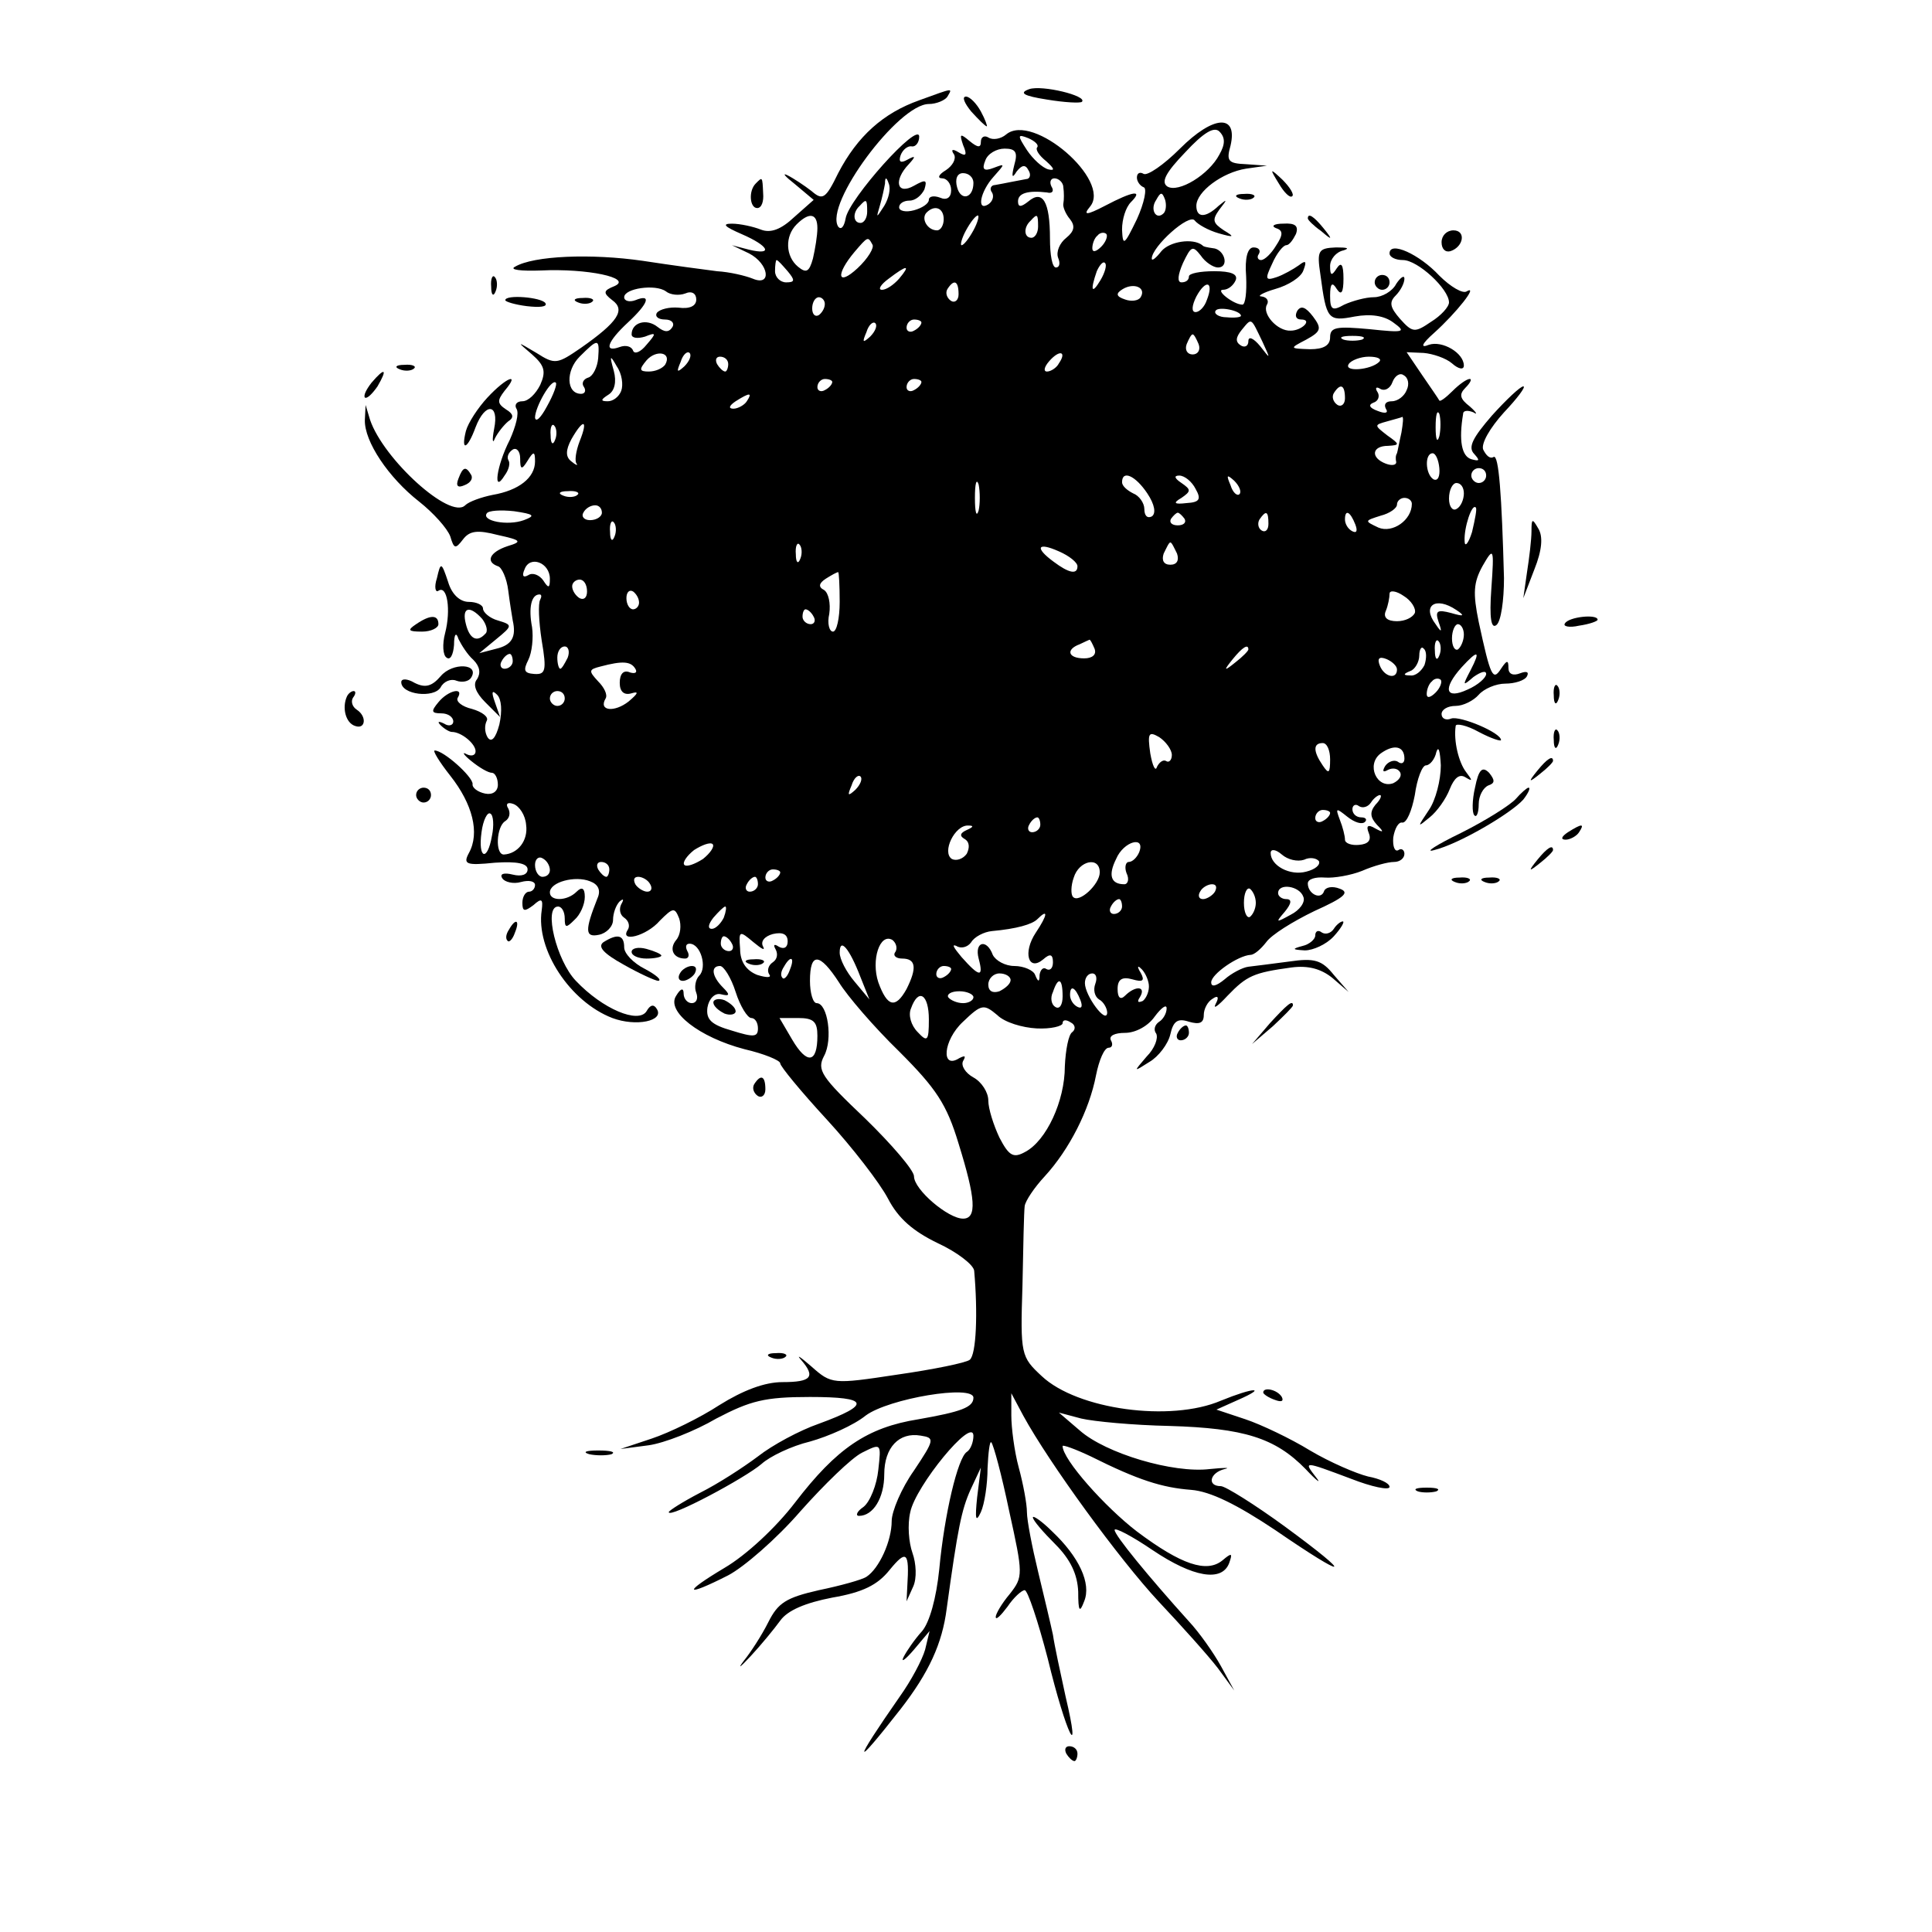 <?xml version="1.0" standalone="no"?>
<!DOCTYPE svg PUBLIC "-//W3C//DTD SVG 20010904//EN"
 "http://www.w3.org/TR/2001/REC-SVG-20010904/DTD/svg10.dtd">
<svg version="1.0" xmlns="http://www.w3.org/2000/svg"
 width="260pt" height="260pt" viewBox="0 0 260 260"
 preserveAspectRatio="xMidYMid meet">
<g transform="translate(0,260) scale(0.1,-0.1)"
fill="#000000" stroke="none">
<path d="M1385 2480 c-14 -5 -8 -9 24 -14 24 -4 45 -5 47 -3 8 8 -54 23 -71
17z"/>
<path d="M1237 2465 c-48 -17 -83 -48 -109 -98 -17 -35 -21 -37 -36 -24 -9 7
-24 17 -32 21 -8 4 -4 -1 10 -12 l25 -21 -26 -23 c-18 -17 -32 -22 -45 -17
-10 4 -28 8 -39 8 -14 0 -10 -4 13 -14 37 -16 43 -29 10 -21 l-23 6 23 -11
c27 -14 31 -45 5 -34 -10 4 -31 9 -48 10 -16 2 -61 8 -100 14 -69 10 -147 7
-172 -8 -8 -4 8 -6 35 -5 62 3 124 -10 99 -21 -15 -6 -16 -9 -3 -19 18 -13 8
-29 -42 -64 -32 -22 -35 -23 -60 -7 -27 16 -27 16 -6 -2 17 -15 19 -23 11 -41
-6 -12 -16 -22 -24 -22 -8 0 -11 -5 -8 -10 4 -6 -1 -24 -9 -42 -18 -35 -23
-74 -7 -48 6 8 8 17 5 21 -2 4 0 10 6 14 5 3 10 -2 10 -12 0 -15 2 -16 10 -3
8 13 10 13 10 -1 0 -22 -22 -39 -57 -45 -15 -3 -32 -9 -37 -14 -20 -20 -110
62 -128 115 l-6 20 -1 -20 c-1 -29 32 -78 73 -110 19 -15 38 -36 42 -47 5 -17
7 -17 17 -4 9 12 20 13 47 6 32 -7 33 -9 13 -15 -24 -8 -30 -21 -13 -27 5 -1
12 -16 14 -33 2 -16 5 -34 6 -40 5 -22 -1 -33 -22 -38 l-23 -6 23 19 c22 18
22 19 2 25 -11 3 -20 11 -20 16 0 5 -9 9 -19 9 -12 0 -23 10 -28 27 -9 27 -10
27 -15 5 -4 -12 -2 -20 2 -17 12 8 17 -26 9 -57 -4 -15 -3 -30 2 -33 5 -4 9 4
10 17 0 15 3 18 6 8 4 -8 12 -21 20 -28 9 -9 10 -18 5 -26 -6 -7 -2 -18 11
-31 l20 -20 -7 20 c-5 14 -4 17 3 10 6 -6 7 -22 3 -40 -5 -19 -11 -25 -16 -17
-4 7 -4 16 -1 22 3 5 -6 12 -20 16 -13 3 -22 10 -19 15 9 15 -13 10 -26 -6
-10 -12 -10 -15 4 -15 9 0 16 -5 16 -11 0 -5 -6 -7 -12 -3 -8 4 -10 3 -5 -2 5
-5 12 -9 15 -9 13 0 32 -16 32 -26 0 -6 -6 -7 -12 -4 -7 4 -4 -1 6 -9 11 -9
23 -16 28 -16 4 0 8 -7 8 -16 0 -9 -7 -14 -17 -12 -10 2 -18 8 -17 13 0 10
-39 45 -51 45 -3 0 6 -15 21 -34 30 -38 40 -77 25 -104 -8 -15 -4 -17 35 -13
30 2 44 -1 44 -9 0 -7 -8 -10 -20 -7 -12 3 -18 1 -14 -5 3 -5 15 -8 25 -5 11
3 19 1 19 -4 0 -5 -4 -9 -8 -9 -5 0 -9 -7 -9 -15 0 -12 3 -12 15 -3 11 10 13
8 11 -7 -8 -53 38 -123 95 -145 32 -12 70 -4 60 12 -4 7 -9 6 -14 -3 -11 -17
-59 3 -95 41 -26 27 -44 100 -24 100 5 0 9 -7 9 -16 0 -13 2 -13 13 -2 8 7 14
21 14 31 0 12 -4 14 -11 7 -13 -13 -36 -13 -36 -1 0 14 34 23 54 15 11 -4 15
-12 10 -23 -17 -43 -17 -53 2 -49 10 2 19 11 19 20 0 9 4 20 9 25 5 4 6 3 2
-4 -3 -6 -2 -14 4 -18 6 -4 8 -11 5 -16 -12 -18 25 -9 43 12 18 18 20 18 26 3
3 -9 2 -22 -4 -29 -10 -12 -4 -25 12 -25 5 0 6 5 3 10 -3 6 -2 10 3 10 15 0
24 -32 13 -43 -5 -5 -7 -16 -4 -23 3 -8 0 -14 -6 -14 -6 0 -11 6 -11 13 0 8
-4 7 -10 -3 -14 -21 31 -56 92 -72 26 -6 48 -15 48 -19 0 -4 28 -38 63 -76 34
-37 71 -85 82 -106 14 -27 34 -44 67 -60 26 -12 48 -29 49 -37 5 -56 3 -113
-6 -120 -5 -4 -49 -13 -98 -20 -86 -13 -88 -13 -115 11 -15 13 -21 17 -14 9
20 -23 14 -30 -25 -30 -24 0 -53 -11 -85 -31 -26 -17 -67 -37 -91 -45 l-42
-14 38 5 c21 3 62 19 91 36 46 24 65 29 126 29 80 0 83 -10 12 -36 -26 -9 -63
-29 -82 -44 -20 -15 -54 -37 -78 -49 -23 -12 -42 -24 -42 -26 0 -9 103 46 125
65 11 10 40 24 65 30 25 7 59 22 75 35 31 23 145 42 145 24 0 -13 -17 -19 -74
-29 -69 -11 -110 -39 -166 -112 -26 -34 -66 -71 -95 -88 -57 -34 -54 -40 5
-10 21 11 65 49 97 86 32 36 69 72 83 79 26 13 26 13 22 -23 -2 -20 -11 -43
-20 -50 -9 -6 -11 -12 -6 -12 19 0 34 24 34 56 0 36 20 57 49 52 19 -3 19 -5
-9 -47 -17 -24 -30 -55 -30 -68 0 -27 -17 -64 -34 -75 -6 -4 -35 -12 -64 -18
-44 -10 -55 -17 -68 -43 -9 -18 -24 -41 -33 -52 -9 -12 -5 -9 9 6 14 15 32 37
40 48 10 14 34 24 70 31 41 7 61 17 77 37 23 28 27 25 24 -22 l-1 -20 9 20 c5
11 4 31 -1 45 -5 14 -7 38 -3 55 7 35 84 129 85 103 0 -9 -4 -19 -9 -22 -12
-8 -30 -83 -37 -158 -4 -39 -13 -71 -23 -83 -10 -11 -21 -27 -25 -35 -4 -8 2
-4 14 10 l21 25 -6 -25 c-4 -14 -19 -42 -34 -63 -64 -92 -64 -100 1 -17 38 49
56 88 62 135 15 109 20 133 32 160 l14 30 -5 -40 c-3 -29 -2 -35 5 -20 5 11 9
38 9 59 1 22 3 37 5 35 3 -3 14 -44 24 -92 19 -86 19 -89 1 -112 -11 -13 -19
-27 -19 -31 0 -5 7 2 16 14 8 12 19 22 23 22 4 0 18 -42 31 -92 25 -103 46
-144 24 -51 -7 32 -15 69 -17 83 -3 14 -12 52 -20 85 -8 33 -15 69 -15 80 0
11 -5 38 -11 60 -6 22 -10 54 -10 70 l0 30 16 -30 c35 -64 129 -193 182 -250
31 -33 67 -73 80 -90 l22 -30 -18 33 c-10 18 -29 45 -43 60 -55 61 -100 116
-100 123 0 4 23 -8 51 -27 55 -37 93 -43 103 -18 5 14 4 15 -9 4 -21 -17 -55
-6 -115 39 -43 33 -100 97 -100 115 0 2 17 -4 38 -14 64 -32 96 -42 135 -45
26 -2 62 -20 113 -54 99 -68 108 -65 14 4 -41 30 -81 55 -87 55 -19 0 -15 18
5 23 9 2 0 2 -20 0 -49 -6 -140 21 -175 52 l-28 24 30 -8 c17 -4 70 -9 119
-10 100 -3 142 -16 183 -58 15 -16 22 -21 14 -11 -17 22 -17 22 47 -2 28 -11
52 -16 52 -11 0 5 -13 11 -29 14 -16 4 -51 19 -78 35 -26 16 -66 35 -87 42
l-39 13 29 13 c41 18 21 17 -23 -1 -68 -29 -193 -12 -241 33 -28 26 -29 29
-26 122 1 52 2 100 3 107 1 7 13 25 27 40 33 36 60 89 69 136 4 20 11 37 17
37 5 0 6 5 3 10 -3 6 5 10 19 10 14 0 31 9 40 22 9 12 16 17 16 11 0 -7 -5
-15 -10 -18 -6 -4 -8 -11 -4 -16 3 -6 -2 -20 -13 -31 -18 -21 -18 -21 4 -7 12
7 25 24 28 37 4 18 10 22 25 17 14 -4 20 -2 20 9 0 8 5 18 12 22 7 5 9 2 4 -7
-4 -8 3 -3 16 11 26 27 35 31 86 38 23 3 40 -2 55 -14 l22 -19 -20 23 c-16 20
-26 23 -60 18 -22 -3 -47 -6 -55 -7 -8 -1 -23 -9 -32 -17 -11 -9 -18 -11 -18
-4 0 11 36 36 53 37 5 0 14 8 21 17 7 10 36 28 65 42 40 18 48 25 34 30 -10 4
-19 2 -21 -3 -4 -13 -22 -4 -22 10 0 6 10 9 23 8 12 -1 35 3 50 9 16 7 35 12
43 12 8 0 14 5 14 11 0 5 -4 8 -8 5 -5 -3 -8 5 -7 17 2 12 7 21 12 20 6 -1 13
16 17 37 3 22 10 40 15 40 5 0 12 8 14 18 3 9 5 1 6 -18 0 -20 -7 -47 -16 -60
-16 -24 -16 -24 1 -10 10 8 22 25 27 38 6 15 13 21 21 16 10 -6 10 -5 1 7 -10
13 -17 42 -14 62 0 4 15 1 31 -8 17 -9 30 -13 30 -11 0 10 -55 33 -67 29 -7
-3 -13 0 -13 6 0 6 8 11 19 11 10 0 24 7 31 15 7 8 23 15 36 15 12 0 26 4 29
10 3 6 -1 7 -9 4 -10 -4 -16 -1 -16 7 0 11 -2 11 -10 -1 -11 -17 -14 -11 -30
63 -8 39 -7 53 5 75 15 26 16 26 12 -30 -3 -41 0 -55 7 -49 6 5 10 33 10 63
-3 112 -7 167 -14 163 -5 -3 -10 2 -14 10 -3 8 9 29 28 50 18 19 30 35 26 35
-4 0 -23 -18 -42 -39 -26 -30 -33 -43 -24 -52 8 -9 7 -10 -4 -7 -13 4 -17 25
-11 61 0 5 7 5 14 2 6 -4 4 0 -5 8 -13 10 -15 16 -6 25 7 7 9 12 6 12 -4 0
-14 -7 -23 -16 -9 -9 -17 -15 -18 -13 -1 2 -12 18 -23 34 l-21 31 23 -1 c12
-1 30 -7 38 -14 9 -8 16 -9 16 -3 0 17 -29 34 -47 28 -12 -5 -10 1 7 16 30 27
60 65 44 56 -5 -4 -22 6 -37 21 -27 29 -67 47 -67 30 0 -5 8 -9 18 -9 20 0 62
-39 62 -57 0 -6 -11 -18 -24 -26 -22 -15 -25 -15 -42 4 -13 15 -15 22 -6 31 7
7 12 17 12 23 0 5 -5 2 -11 -7 -5 -10 -19 -18 -30 -18 -11 0 -29 -5 -40 -10
-16 -9 -19 -7 -19 12 0 17 3 19 9 9 6 -9 9 -5 9 14 0 19 -3 23 -9 14 -7 -11
-9 -10 -9 3 0 9 8 19 18 21 9 3 5 4 -10 4 -24 -1 -26 -4 -21 -37 8 -60 10 -63
46 -56 22 4 40 1 52 -8 18 -13 15 -14 -32 -9 -44 4 -53 3 -53 -11 0 -11 -9
-16 -27 -16 -28 1 -28 1 -5 13 20 11 21 15 9 31 -10 13 -16 15 -21 8 -4 -7 -2
-12 5 -12 16 0 1 -15 -14 -15 -18 -1 -39 23 -32 35 3 5 0 10 -7 11 -7 0 1 5
18 10 18 5 35 16 38 25 5 13 3 14 -6 7 -7 -5 -21 -13 -30 -16 -15 -5 -16 -3
-6 18 6 14 15 25 19 25 4 0 9 7 13 15 4 11 -1 15 -17 14 -12 0 -17 -3 -10 -6
10 -3 10 -9 0 -24 -6 -10 -15 -19 -20 -19 -4 0 -6 4 -3 8 3 5 0 9 -7 9 -8 0
-12 -14 -10 -39 1 -21 -1 -38 -5 -38 -12 0 -37 20 -26 20 7 0 14 6 17 13 3 8
-6 12 -29 12 -19 0 -34 -3 -34 -7 0 -5 -4 -8 -10 -8 -6 0 -5 10 2 26 11 23 13
24 24 10 6 -9 17 -16 23 -16 16 0 9 25 -7 26 -7 1 -13 2 -14 4 -13 10 -44 5
-55 -8 -7 -9 -13 -14 -13 -10 0 16 51 62 58 51 4 -5 18 -13 32 -17 21 -6 22
-5 7 4 -15 10 -16 14 -6 28 11 14 11 15 -1 5 -18 -17 -30 -16 -30 0 0 19 35
45 67 50 l28 4 -28 2 c-24 1 -27 4 -21 25 10 43 -23 41 -68 -4 -22 -22 -44
-37 -49 -34 -5 3 -9 1 -9 -5 0 -5 4 -11 9 -13 5 -1 1 -21 -9 -43 -17 -35 -19
-37 -20 -14 0 14 5 30 12 37 17 17 3 15 -35 -5 -25 -13 -30 -13 -20 -1 29 35
-77 127 -113 97 -7 -6 -18 -8 -24 -4 -5 3 -10 1 -10 -6 0 -8 -4 -8 -15 1 -13
11 -14 10 -9 -5 6 -14 4 -16 -6 -10 -8 5 -11 4 -6 -3 3 -6 -2 -15 -11 -21 -10
-6 -12 -11 -5 -11 6 0 12 -7 12 -16 0 -10 -6 -14 -15 -10 -8 3 -15 2 -15 -3 0
-5 -9 -11 -20 -14 -11 -3 -20 -1 -20 4 0 5 6 9 14 9 8 0 16 7 20 15 4 13 2 14
-14 5 -23 -13 -28 7 -7 29 10 11 9 12 -2 6 -9 -5 -12 -3 -9 6 3 8 10 13 15 12
5 -1 10 5 10 13 0 22 -95 -84 -99 -110 -2 -11 -6 -16 -10 -11 -19 30 81 165
122 165 10 0 22 5 25 10 7 12 9 12 -38 -5z m404 -73 c-14 -27 -55 -52 -70 -43
-9 6 -2 19 24 46 25 27 39 35 46 28 8 -8 8 -17 0 -31z m-245 10 c-3 -3 2 -11
12 -19 11 -10 12 -13 3 -11 -8 2 -21 14 -29 26 -13 20 -13 22 2 16 9 -4 14 -9
12 -12z m-31 -24 c-4 -16 -3 -19 3 -9 7 9 12 10 16 2 4 -6 2 -12 -3 -12 -6 -1
-15 -3 -21 -4 -5 -1 -15 -3 -21 -4 -5 0 -8 -5 -4 -10 3 -5 1 -12 -5 -16 -16
-10 -11 17 7 37 16 18 16 18 0 12 -13 -5 -16 -2 -11 10 3 9 15 16 26 16 15 0
18 -5 13 -22z m-55 -24 c0 -21 -17 -25 -22 -6 -3 11 0 19 8 19 8 0 14 -6 14
-13z m-120 -31 c-11 -17 -11 -17 -6 0 3 10 6 24 7 30 0 9 2 9 5 0 3 -7 0 -20
-6 -30z m241 25 c1 -7 1 -17 0 -22 -1 -4 3 -14 9 -21 7 -9 6 -16 -5 -25 -9 -7
-14 -19 -11 -27 3 -7 2 -13 -3 -13 -5 0 -8 17 -8 39 0 50 -10 66 -29 50 -10
-8 -14 -8 -14 0 0 11 13 15 39 12 7 -2 10 2 6 8 -3 6 -1 11 4 11 6 0 12 -6 12
-12z m135 -35 c-10 -10 -19 5 -10 18 6 11 8 11 12 0 2 -7 1 -15 -2 -18z m-399
2 c0 -8 -4 -15 -9 -15 -10 0 -11 14 -1 23 9 10 10 9 10 -8z m103 -10 c0 -8 -4
-15 -9 -15 -13 0 -22 16 -14 24 11 11 23 6 23 -9z m-170 -12 c0 -10 -3 -28 -6
-41 -5 -18 -9 -20 -20 -11 -17 14 -18 41 -2 57 17 17 28 15 28 -5z m210 -3
c-6 -11 -13 -20 -16 -20 -2 0 0 9 6 20 6 11 13 20 16 20 2 0 0 -9 -6 -20z m87
5 c0 -8 -4 -15 -9 -15 -10 0 -11 14 -1 23 9 10 10 9 10 -8z m85 -27 c-7 -7
-12 -8 -12 -2 0 6 3 14 7 17 3 4 9 5 12 2 2 -3 -1 -11 -7 -17z m-308 3 c3 -4
-6 -19 -20 -32 -27 -25 -30 -9 -4 22 18 21 18 21 24 10z m-114 -36 c10 -12 10
-15 -2 -15 -8 0 -15 7 -15 15 0 8 1 15 2 15 2 0 8 -7 15 -15z m421 -12 c-12
-20 -14 -14 -5 12 4 9 9 14 11 11 3 -2 0 -13 -6 -23z m-271 2 c-7 -8 -17 -15
-23 -15 -6 0 -2 7 9 15 25 19 30 19 14 0z m-288 -20 c9 4 15 0 15 -8 0 -9 -9
-13 -24 -11 -12 1 -25 -2 -29 -7 -3 -5 2 -9 11 -9 9 0 13 -5 10 -10 -5 -8 -11
-7 -20 0 -15 12 -35 6 -35 -10 0 -5 8 -6 18 -3 15 6 16 5 2 -11 -8 -10 -16
-13 -18 -8 -2 6 -10 8 -18 5 -22 -8 -17 7 11 33 28 26 32 39 10 30 -8 -3 -15
-1 -15 4 0 12 42 18 56 8 6 -5 18 -6 26 -3z m368 -1 c0 -8 -5 -12 -10 -9 -6 4
-8 11 -5 16 9 14 15 11 15 -7z m245 -4 c-3 -5 -13 -6 -21 -3 -12 4 -13 8 -3
14 15 9 32 2 24 -11z m89 -4 c-3 -9 -10 -16 -15 -16 -6 0 -5 9 1 21 13 24 24
20 14 -5z m-514 -5 c0 -6 -4 -12 -8 -15 -5 -3 -9 1 -9 9 0 8 4 15 9 15 4 0 8
-4 8 -9z m560 -16 c0 -2 -9 -3 -19 -2 -11 0 -18 5 -15 9 4 6 34 0 34 -7z
m-499 -28 c-10 -9 -11 -8 -5 6 3 10 9 15 12 12 3 -3 0 -11 -7 -18z m69 19 c0
-3 -4 -8 -10 -11 -5 -3 -10 -1 -10 4 0 6 5 11 10 11 6 0 10 -2 10 -4z m459
-26 c11 -24 11 -24 -3 -6 -9 11 -16 14 -16 7 0 -7 -5 -9 -10 -6 -8 5 -7 11 1
21 14 17 12 17 28 -16z m-86 -3 c3 -8 -1 -14 -8 -14 -7 0 -11 6 -8 14 3 7 6
13 8 13 2 0 5 -6 8 -13z m220 6 c-7 -2 -19 -2 -25 0 -7 3 -2 5 12 5 14 0 19
-2 13 -5z m-1028 -25 c-1 -12 -7 -24 -13 -26 -7 -2 -10 -8 -6 -13 3 -5 1 -9
-4 -9 -20 0 -21 31 -2 50 25 25 27 25 25 -2z m90 -9 c-4 -5 -13 -9 -22 -9 -13
0 -13 3 -3 15 13 15 35 11 25 -6z m26 -2 c-10 -9 -11 -8 -5 6 3 10 9 15 12 12
3 -3 0 -11 -7 -18z m504 4 c-3 -6 -11 -11 -16 -11 -5 0 -4 6 3 14 14 16 24 13
13 -3z m-589 -37 c-3 -8 -11 -14 -18 -14 -10 0 -10 2 1 9 8 5 11 17 7 32 -6
21 -5 22 4 6 7 -10 9 -25 6 -33z m144 36 c0 -5 -2 -10 -4 -10 -3 0 -8 5 -11
10 -3 6 -1 10 4 10 6 0 11 -4 11 -10z m876 3 c-11 -11 -48 -14 -41 -3 3 5 16
10 27 10 12 0 18 -3 14 -7z m37 -38 c-3 -8 -12 -15 -20 -15 -8 0 -11 -4 -8
-10 4 -6 -1 -7 -11 -3 -11 4 -13 8 -6 11 7 2 9 9 6 14 -4 6 -2 8 3 5 6 -4 14
0 17 9 3 8 10 13 15 9 6 -3 8 -12 4 -20z m-1157 -22 c-8 -15 -15 -22 -16 -15
0 14 22 53 28 47 2 -2 -3 -16 -12 -32z m384 33 c0 -3 -4 -8 -10 -11 -5 -3 -10
-1 -10 4 0 6 5 11 10 11 6 0 10 -2 10 -4z m120 0 c0 -3 -4 -8 -10 -11 -5 -3
-10 -1 -10 4 0 6 5 11 10 11 6 0 10 -2 10 -4z m570 -22 c0 -8 -5 -12 -10 -9
-6 4 -8 11 -5 16 9 14 15 11 15 -7z m-805 -4 c-3 -5 -12 -10 -18 -10 -7 0 -6
4 3 10 19 12 23 12 15 0z m932 -47 c-3 -10 -5 -4 -5 12 0 17 2 24 5 18 2 -7 2
-21 0 -30z m-51 5 c-3 -13 -5 -25 -6 -28 -2 -3 -2 -8 -1 -12 0 -4 -6 -5 -14
-2 -21 8 -19 24 3 24 16 1 16 2 -1 14 -18 14 -18 14 0 19 10 3 19 5 20 6 2 0
1 -9 -1 -21z m-1139 -10 c-3 -8 -6 -5 -6 6 -1 11 2 17 5 13 3 -3 4 -12 1 -19z
m33 -2 c-5 -13 -7 -27 -4 -30 2 -3 -1 -2 -7 3 -8 6 -8 15 0 30 16 28 23 27 11
-3z m1157 -36 c1 -11 -2 -18 -8 -15 -11 7 -12 35 -1 35 4 0 8 -9 9 -20z m63
-10 c0 -5 -4 -10 -10 -10 -5 0 -10 5 -10 10 0 6 5 10 10 10 6 0 10 -4 10 -10z
m-683 -47 c-3 -10 -5 -2 -5 17 0 19 2 27 5 18 2 -10 2 -26 0 -35z m227 23 c10
-15 12 -27 6 -31 -6 -3 -10 1 -10 10 0 8 -7 18 -15 21 -8 4 -15 10 -15 15 0
17 18 9 34 -15z m65 6 c8 -14 5 -18 -12 -19 -17 -2 -19 0 -7 7 13 9 13 11 0
20 -9 6 -11 10 -3 10 7 0 17 -8 22 -18z m59 -7 c-3 -3 -9 2 -12 12 -6 14 -5
15 5 6 7 -7 10 -15 7 -18z m302 1 c0 -8 -4 -18 -10 -21 -5 -3 -10 3 -10 14 0
12 5 21 10 21 6 0 10 -6 10 -14z m-1193 -2 c-3 -3 -12 -4 -19 -1 -8 3 -5 6 6
6 11 1 17 -2 13 -5z m1123 -12 c0 -22 -26 -40 -45 -32 -19 9 -19 9 3 16 12 3
22 10 22 15 0 5 5 9 10 9 6 0 10 -4 10 -8z m-1195 -22 c-22 -8 -57 -1 -50 9 2
4 19 5 37 3 27 -4 29 -6 13 -12z m105 10 c0 -5 -7 -10 -16 -10 -8 0 -12 5 -9
10 3 6 10 10 16 10 5 0 9 -4 9 -10z m1171 -26 c-5 -16 -10 -21 -10 -12 -1 18
10 51 15 45 2 -1 -1 -16 -5 -33z m-387 18 c3 -5 -1 -9 -9 -9 -8 0 -12 4 -9 9
3 4 7 8 9 8 2 0 6 -4 9 -8z m113 -7 c0 -8 -4 -12 -9 -9 -5 3 -6 10 -3 15 9 13
12 11 12 -6z m117 -1 c3 -8 2 -12 -4 -9 -6 3 -10 10 -10 16 0 14 7 11 14 -7z
m-997 -16 c-3 -8 -6 -5 -6 6 -1 11 2 17 5 13 3 -3 4 -12 1 -19z m250 -30 c-3
-8 -6 -5 -6 6 -1 11 2 17 5 13 3 -3 4 -12 1 -19z m373 -10 c0 -12 -12 -9 -32
6 -26 19 -22 27 7 14 14 -6 25 -15 25 -20z m134 17 c3 -9 0 -15 -9 -15 -9 0
-12 6 -9 15 4 8 7 15 9 15 2 0 5 -7 9 -15z m-844 -34 c0 -13 -2 -13 -9 -2 -5
7 -14 11 -20 7 -7 -4 -9 -1 -5 8 7 19 34 9 34 -13z m390 -31 c0 -22 -4 -40 -9
-40 -5 0 -8 11 -5 24 2 14 -1 28 -7 32 -8 4 -7 9 2 15 8 5 15 9 17 9 1 0 2
-18 2 -40z m-340 14 c0 -8 -4 -12 -10 -9 -5 3 -10 10 -10 16 0 5 5 9 10 9 6 0
10 -7 10 -16z m70 -15 c0 -5 -4 -9 -8 -9 -5 0 -9 7 -9 15 0 8 4 12 9 9 4 -3 8
-9 8 -15z m1044 -14 c-3 -6 -13 -11 -24 -11 -13 0 -19 5 -15 14 3 7 5 18 5 23
0 5 9 4 19 -3 10 -6 17 -17 15 -23z m-1177 18 c-3 -5 -2 -29 2 -55 7 -41 5
-46 -10 -45 -14 1 -15 5 -8 19 5 10 7 30 5 44 -5 26 -1 44 10 44 3 0 3 -3 1
-7z m1233 -14 c12 -8 10 -9 -7 -4 -19 5 -22 3 -17 -12 5 -14 4 -15 -4 -3 -19
25 0 38 28 19z m-1311 -12 c6 -8 8 -17 4 -20 -11 -12 -21 -7 -26 13 -6 23 5
26 22 7z m446 3 c3 -5 1 -10 -4 -10 -6 0 -11 5 -11 10 0 6 2 10 4 10 3 0 8 -4
11 -10z m875 -24 c0 -8 -4 -17 -8 -20 -4 -2 -8 4 -8 15 0 10 4 19 8 19 4 0 8
-6 8 -14z m-497 -19 c3 -8 -3 -13 -14 -13 -22 0 -25 12 -6 19 6 3 13 6 13 6 1
1 4 -5 7 -12z m464 -9 c-3 -8 -6 -5 -6 6 -1 11 2 17 5 13 3 -3 4 -12 1 -19z
m-1173 -3 c-4 -8 -8 -15 -10 -15 -2 0 -4 7 -4 15 0 8 4 15 10 15 5 0 7 -7 4
-15z m916 11 c0 -2 -8 -10 -17 -17 -16 -13 -17 -12 -4 4 13 16 21 21 21 13z
m237 -21 c-4 -8 -12 -15 -19 -14 -10 0 -10 2 0 6 6 2 12 12 12 21 0 8 3 13 6
9 4 -3 4 -13 1 -22z m-1227 5 c0 -5 -5 -10 -11 -10 -5 0 -7 5 -4 10 3 6 8 10
11 10 2 0 4 -4 4 -10z m1190 -11 c0 -14 -17 -10 -23 5 -4 10 -1 13 9 9 7 -3
14 -9 14 -14z m99 -1 c-11 -21 -11 -22 4 -9 10 7 17 9 17 4 0 -5 -11 -15 -25
-21 -30 -14 -34 1 -8 30 22 24 26 23 12 -4z m-1124 2 c3 -5 0 -7 -7 -5 -9 4
-14 -2 -14 -14 0 -12 6 -17 16 -14 10 3 9 0 -4 -11 -19 -15 -41 -13 -31 4 3 5
-2 15 -10 23 -13 14 -13 16 3 20 30 8 41 7 47 -3z m1077 -32 c-7 -7 -12 -8
-12 -2 0 6 3 14 7 17 3 4 9 5 12 2 2 -3 -1 -11 -7 -17z m-1172 -8 c0 -5 -4
-10 -10 -10 -5 0 -10 5 -10 10 0 6 5 10 10 10 6 0 10 -4 10 -10z m817 -76 c0
-7 -4 -11 -8 -8 -4 2 -9 -2 -12 -8 -2 -7 -6 1 -9 18 -4 28 -2 30 12 22 9 -6
17 -17 17 -24z m213 -6 c0 -19 -2 -20 -10 -8 -13 19 -13 30 0 30 6 0 10 -10
10 -22z m100 1 c0 -6 -4 -8 -9 -4 -5 3 -13 0 -17 -6 -4 -7 -3 -9 4 -5 6 3 13
2 16 -3 3 -5 -1 -11 -9 -15 -22 -8 -37 25 -17 40 18 13 32 10 32 -7z m-739
-42 c-10 -9 -11 -8 -5 6 3 10 9 15 12 12 3 -3 0 -11 -7 -18z m700 -20 c-8 -10
-7 -17 2 -27 10 -10 9 -11 -2 -5 -10 6 -13 4 -9 -6 4 -10 -1 -15 -13 -16 -10
-1 -19 2 -19 7 0 5 -3 17 -7 27 -6 16 -5 16 10 4 10 -8 20 -11 24 -7 3 3 1 6
-5 6 -7 0 -12 5 -12 11 0 5 4 8 9 4 5 -3 12 -1 16 5 3 5 9 10 12 10 3 0 1 -6
-6 -13z m-1143 -27 c3 -21 -11 -39 -30 -40 -12 0 -10 38 2 45 6 4 7 11 4 17
-4 6 -1 9 7 6 8 -3 16 -15 17 -28z m-46 -15 c-6 -35 -19 -31 -14 5 2 16 8 28
12 25 4 -2 5 -16 2 -30z m1128 31 c0 -3 -4 -8 -10 -11 -5 -3 -10 -1 -10 4 0 6
5 11 10 11 6 0 10 -2 10 -4z m-390 -16 c0 -5 -5 -10 -11 -10 -5 0 -7 5 -4 10
3 6 8 10 11 10 2 0 4 -4 4 -10z m-99 -7 c-9 -4 -10 -8 -3 -12 7 -4 7 -12 3
-20 -5 -7 -14 -10 -20 -7 -14 9 4 46 22 45 8 0 7 -2 -2 -6z m-355 -39 c-11 -7
-22 -11 -25 -8 -3 3 3 12 13 20 11 7 22 11 25 8 3 -3 -3 -12 -13 -20z m587 9
c-3 -7 -9 -13 -14 -13 -4 0 -6 -7 -3 -15 4 -8 2 -15 -3 -15 -18 0 -22 12 -11
34 10 24 40 32 31 9z m222 -10 c8 4 17 2 20 -2 2 -5 -5 -11 -17 -14 -22 -6
-48 8 -48 25 0 6 7 5 15 -2 8 -7 21 -10 30 -7z m-1015 -14 c0 -5 -4 -9 -10 -9
-5 0 -10 7 -10 16 0 8 5 12 10 9 6 -3 10 -10 10 -16z m80 1 c0 -5 -2 -10 -4
-10 -3 0 -8 5 -11 10 -3 6 -1 10 4 10 6 0 11 -4 11 -10z m660 -4 c0 -16 -28
-42 -36 -33 -3 3 -3 15 1 26 7 23 35 29 35 7z m-430 0 c0 -3 -4 -8 -10 -11 -5
-3 -10 -1 -10 4 0 6 5 11 10 11 6 0 10 -2 10 -4z m-175 -16 c3 -5 2 -10 -4
-10 -5 0 -13 5 -16 10 -3 6 -2 10 4 10 5 0 13 -4 16 -10z m145 0 c0 -5 -5 -10
-11 -10 -5 0 -7 5 -4 10 3 6 8 10 11 10 2 0 4 -4 4 -10z m615 -10 c-3 -5 -11
-10 -16 -10 -6 0 -7 5 -4 10 3 6 11 10 16 10 6 0 7 -4 4 -10z m55 -15 c0 -8
-4 -16 -8 -19 -4 -2 -8 6 -8 19 0 13 4 21 8 19 4 -3 8 -11 8 -19z m64 8 c3 -7
-5 -18 -17 -24 -20 -11 -21 -11 -8 4 9 11 10 17 2 17 -6 0 -11 4 -11 8 0 14
29 10 34 -5z m-244 -13 c0 -5 -5 -10 -11 -10 -5 0 -7 5 -4 10 3 6 8 10 11 10
2 0 4 -4 4 -10z m-536 -15 c-4 -8 -11 -15 -16 -15 -6 0 -5 6 2 15 7 8 14 15
16 15 2 0 1 -7 -2 -15z m420 -20 c-18 -27 -10 -53 10 -36 9 8 13 7 13 -4 0 -8
-4 -12 -9 -9 -4 3 -8 -1 -9 -8 0 -10 -2 -10 -6 0 -2 6 -15 12 -28 12 -12 0
-25 7 -29 15 -8 22 -25 18 -19 -5 7 -26 1 -25 -23 2 -10 12 -14 18 -7 15 6 -4
15 -2 20 5 4 7 17 14 28 15 33 3 54 9 61 16 15 15 14 6 -2 -18z m-367 -19 c-4
7 2 14 13 17 13 3 20 0 20 -10 0 -8 -5 -11 -12 -7 -6 4 -8 3 -4 -4 3 -6 2 -13
-4 -17 -6 -4 -8 -11 -5 -16 4 -5 -3 -5 -16 -1 -15 6 -23 18 -23 35 -2 25 -1
25 18 9 11 -9 16 -12 13 -6z m-42 4 c3 -5 1 -10 -4 -10 -6 0 -11 5 -11 10 0 6
2 10 4 10 3 0 8 -4 11 -10z m220 -11 c-4 -5 1 -9 9 -9 19 0 20 -13 6 -41 -15
-27 -26 -24 -38 9 -10 30 2 67 19 57 5 -4 7 -11 4 -16z m-47 -34 l12 -30 -20
24 c-11 13 -20 30 -20 39 0 21 13 6 28 -33z m-95 10 c-3 -9 -8 -14 -10 -11 -3
3 -2 9 2 15 9 16 15 13 8 -4z m66 -17 c11 -18 47 -60 81 -93 50 -50 64 -71 80
-124 23 -74 25 -101 6 -101 -20 0 -66 39 -66 57 0 8 -30 43 -66 78 -59 56 -65
65 -55 84 12 22 5 71 -10 71 -5 0 -9 14 -9 30 0 39 13 38 39 -2z m-139 -13 c6
-19 16 -35 21 -35 5 0 9 -6 9 -14 0 -12 -6 -12 -35 -3 -28 8 -35 15 -33 31 2
12 10 20 18 18 12 -3 13 -1 3 9 -15 15 -17 29 -4 29 5 0 15 -16 21 -35z m290
31 c0 -3 -4 -8 -10 -11 -5 -3 -10 -1 -10 4 0 6 5 11 10 11 6 0 10 -2 10 -4z
m266 -21 c1 -8 -3 -18 -8 -22 -7 -3 -8 -1 -4 5 9 15 -6 16 -20 2 -6 -6 -10 -3
-10 9 0 13 6 17 20 13 14 -4 17 -2 11 9 -5 8 -4 10 0 6 5 -4 10 -14 11 -22z
m-186 6 c0 -5 -7 -11 -15 -15 -9 -3 -15 0 -15 9 0 8 7 15 15 15 8 0 15 -4 15
-9z m114 -5 c-3 -8 -1 -17 5 -21 6 -3 11 -12 11 -18 -1 -16 -30 23 -30 40 0 7
4 13 10 13 5 0 7 -6 4 -14z m-44 -17 c0 -11 -4 -18 -10 -14 -5 3 -7 12 -3 20
7 21 13 19 13 -6z m-120 -1 c0 -4 -6 -8 -14 -8 -8 0 -17 4 -20 8 -2 4 4 8 15
8 10 0 19 -4 19 -8z m144 -4 c3 -8 2 -12 -4 -9 -6 3 -10 10 -10 16 0 14 7 11
14 -7z m-204 -26 c0 -29 -2 -31 -15 -17 -9 9 -13 23 -9 32 10 28 24 19 24 -15z
m145 -12 c19 -1 35 3 35 7 0 5 5 5 11 1 6 -3 7 -9 2 -13 -5 -3 -9 -24 -10 -46
0 -47 -25 -100 -53 -115 -16 -9 -22 -6 -35 19 -8 17 -15 39 -15 50 0 11 -9 25
-20 31 -11 6 -17 16 -14 22 4 7 3 8 -5 4 -25 -16 -22 24 5 49 25 24 28 24 46
9 10 -10 34 -17 53 -18z m-295 -10 c0 -37 -14 -39 -34 -5 l-17 29 25 0 c21 0
26 -5 26 -24z"/>
<path d="M1008 1303 c7 -3 16 -2 19 1 4 3 -2 6 -13 5 -11 0 -14 -3 -6 -6z"/>
<path d="M960 1251 c0 -5 7 -11 15 -15 8 -3 15 -1 15 3 0 5 -7 11 -15 15 -8 3
-15 1 -15 -3z"/>
<path d="M1307 2450 c10 -11 19 -20 21 -20 1 0 -2 9 -8 20 -6 11 -15 20 -20
20 -6 0 -2 -9 7 -20z"/>
<path d="M1721 2353 c7 -12 15 -20 18 -17 3 2 -3 12 -13 22 -17 16 -18 16 -5
-5z"/>
<path d="M1017 2353 c-10 -10 -8 -33 2 -33 6 0 9 9 8 20 -1 23 -1 22 -10 13z"/>
<path d="M1668 2333 c7 -3 16 -2 19 1 4 3 -2 6 -13 5 -11 0 -14 -3 -6 -6z"/>
<path d="M1760 2306 c0 -2 8 -10 18 -17 15 -13 16 -12 3 4 -13 16 -21 21 -21
13z"/>
<path d="M1940 2274 c0 -9 5 -14 12 -12 18 6 21 28 4 28 -9 0 -16 -7 -16 -16z"/>
<path d="M661 2214 c0 -11 3 -14 6 -6 3 7 2 16 -1 19 -3 4 -6 -2 -5 -13z"/>
<path d="M1850 2220 c0 -5 5 -10 10 -10 6 0 10 5 10 10 0 6 -4 10 -10 10 -5 0
-10 -4 -10 -10z"/>
<path d="M680 2196 c0 -2 13 -6 29 -8 17 -2 28 -1 25 4 -5 8 -54 12 -54 4z"/>
<path d="M778 2193 c7 -3 16 -2 19 1 4 3 -2 6 -13 5 -11 0 -14 -3 -6 -6z"/>
<path d="M538 2103 c7 -3 16 -2 19 1 4 3 -2 6 -13 5 -11 0 -14 -3 -6 -6z"/>
<path d="M500 2085 c-7 -9 -11 -17 -9 -20 3 -2 10 5 17 15 14 24 10 26 -8 5z"/>
<path d="M656 2065 c-13 -14 -26 -34 -29 -45 -7 -28 2 -25 13 5 13 34 32 32
25 -2 -3 -16 -2 -21 1 -13 4 8 12 18 18 23 8 5 7 10 -3 16 -12 8 -12 12 -2 25
22 26 2 18 -23 -9z"/>
<path d="M617 1956 c-4 -10 -1 -13 8 -9 8 3 12 9 9 14 -7 12 -11 11 -17 -5z"/>
<path d="M2061 1885 c0 -11 -3 -36 -6 -55 l-5 -35 15 39 c10 25 12 44 5 55 -8
14 -9 13 -9 -4z"/>
<path d="M560 1760 c-12 -8 -11 -10 8 -10 12 0 22 5 22 10 0 13 -11 13 -30 0z"/>
<path d="M2106 1761 c-3 -4 6 -6 19 -3 14 2 25 6 25 8 0 8 -39 4 -44 -5z"/>
<path d="M593 1690 c-12 -14 -21 -16 -35 -9 -10 6 -18 6 -18 1 0 -17 44 -22
53 -7 4 8 14 12 21 9 8 -3 17 -1 20 4 12 19 -25 21 -41 2z"/>
<path d="M2091 1664 c0 -11 3 -14 6 -6 3 7 2 16 -1 19 -3 4 -6 -2 -5 -13z"/>
<path d="M467 1663 c-7 -15 -2 -36 11 -40 14 -5 16 13 2 22 -6 4 -8 11 -5 16
4 5 4 9 1 9 -3 0 -7 -3 -9 -7z"/>
<path d="M2091 1604 c0 -11 3 -14 6 -6 3 7 2 16 -1 19 -3 4 -6 -2 -5 -13z"/>
<path d="M2069 1563 c-13 -16 -12 -17 4 -4 9 7 17 15 17 17 0 8 -8 3 -21 -13z"/>
<path d="M1985 1540 c-4 -17 -4 -34 -1 -37 3 -4 6 3 6 15 0 11 6 22 13 25 9 3
9 7 1 17 -9 9 -14 5 -19 -20z"/>
<path d="M560 1530 c0 -5 5 -10 10 -10 6 0 10 5 10 10 0 6 -4 10 -10 10 -5 0
-10 -4 -10 -10z"/>
<path d="M2040 1525 c-7 -8 -40 -29 -74 -46 -33 -16 -50 -27 -36 -23 33 8 103
49 120 68 7 9 10 16 7 16 -2 0 -10 -7 -17 -15z"/>
<path d="M2110 1480 c-9 -6 -10 -10 -3 -10 6 0 15 5 18 10 8 12 4 12 -15 0z"/>
<path d="M2069 1443 c-13 -16 -12 -17 4 -4 9 7 17 15 17 17 0 8 -8 3 -21 -13z"/>
<path d="M1958 1413 c7 -3 16 -2 19 1 4 3 -2 6 -13 5 -11 0 -14 -3 -6 -6z"/>
<path d="M1998 1413 c7 -3 16 -2 19 1 4 3 -2 6 -13 5 -11 0 -14 -3 -6 -6z"/>
<path d="M685 1349 c-4 -6 -5 -12 -2 -15 2 -3 7 2 10 11 7 17 1 20 -8 4z"/>
<path d="M1795 1350 c-4 -6 -11 -8 -16 -5 -5 4 -9 2 -9 -4 0 -5 -8 -12 -17
-14 -15 -4 -14 -5 3 -6 11 0 29 8 39 19 10 11 15 20 12 20 -3 0 -9 -5 -12 -10z"/>
<path d="M812 1332 c-8 -6 0 -15 27 -30 21 -12 43 -22 47 -22 5 1 -3 8 -18 16
-16 8 -28 21 -28 29 0 17 -9 19 -28 7z"/>
<path d="M850 1319 c0 -5 9 -9 20 -9 11 0 20 2 20 4 0 2 -9 6 -20 9 -11 3 -20
1 -20 -4z"/>
<path d="M915 1290 c-3 -5 -2 -10 4 -10 5 0 13 5 16 10 3 6 2 10 -4 10 -5 0
-13 -4 -16 -10z"/>
<path d="M1709 1223 l-24 -28 28 24 c15 14 27 26 27 28 0 8 -8 1 -31 -24z"/>
<path d="M1585 1210 c-3 -5 -1 -10 4 -10 6 0 11 5 11 10 0 6 -2 10 -4 10 -3 0
-8 -4 -11 -10z"/>
<path d="M1015 1141 c-3 -5 -1 -12 5 -16 5 -3 10 1 10 9 0 18 -6 21 -15 7z"/>
<path d="M1038 773 c7 -3 16 -2 19 1 4 3 -2 6 -13 5 -11 0 -14 -3 -6 -6z"/>
<path d="M1700 726 c0 -2 7 -7 16 -10 8 -3 12 -2 9 4 -6 10 -25 14 -25 6z"/>
<path d="M793 643 c9 -2 23 -2 30 0 6 3 -1 5 -18 5 -16 0 -22 -2 -12 -5z"/>
<path d="M1908 593 c6 -2 18 -2 25 0 6 3 1 5 -13 5 -14 0 -19 -2 -12 -5z"/>
<path d="M1390 558 c0 -4 14 -20 30 -36 21 -21 30 -41 31 -64 0 -27 2 -29 8
-13 10 24 -7 60 -43 94 -14 14 -26 22 -26 19z"/>
<path d="M1435 240 c3 -5 8 -10 11 -10 2 0 4 5 4 10 0 6 -5 10 -11 10 -5 0 -7
-4 -4 -10z"/>
</g>
</svg>
